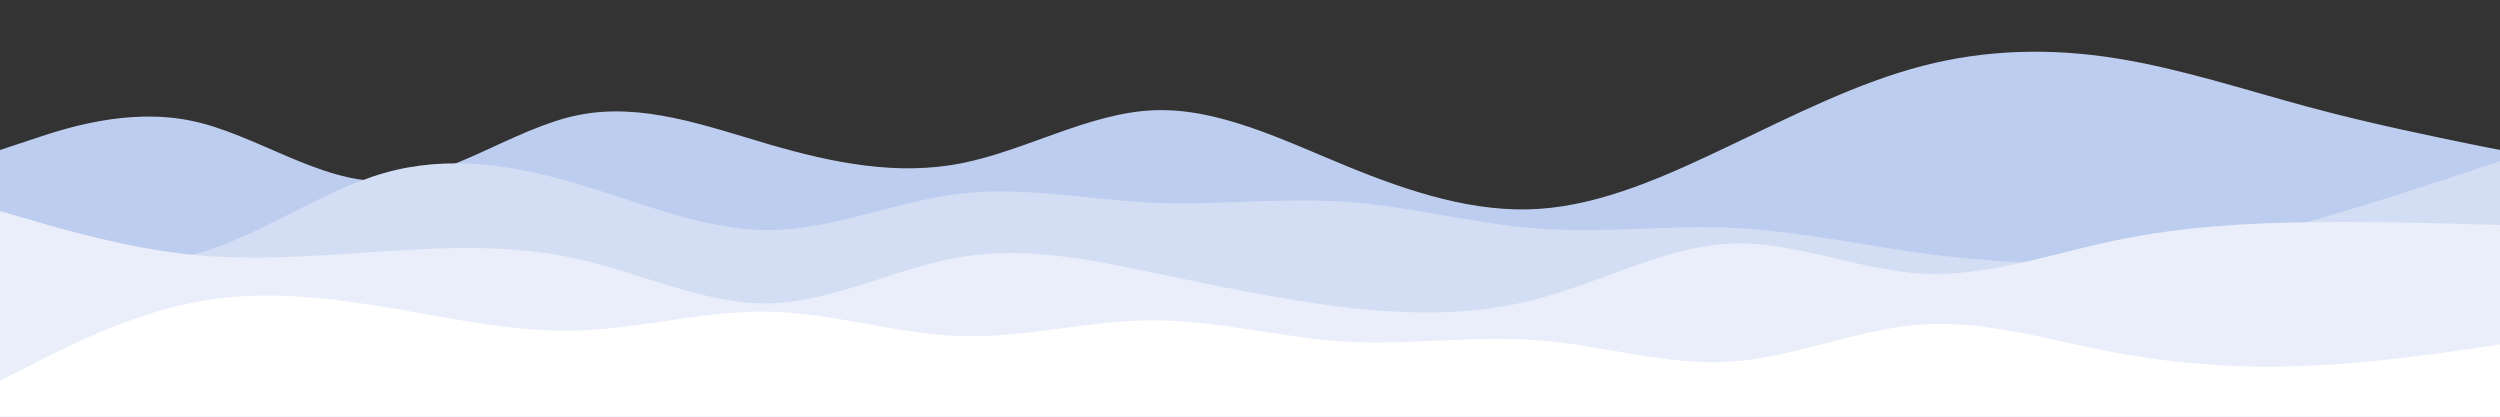 <svg id="visual" viewBox="0 0 900 150" width="900" height="150" xmlns="http://www.w3.org/2000/svg" xmlns:xlink="http://www.w3.org/1999/xlink" version="1.1"><rect x="0" y="0" width="900" height="150" fill="#333333" stroke="none"/><path d="M0 54L11.5 50.2C23 46.3 46 38.7 69 43.5C92 48.3 115 65.7 138.2 65.2C161.3 64.7 184.7 46.3 207.8 41.5C231 36.7 254 45.3 277 52C300 58.7 323 63.3 346 58.8C369 54.3 392 40.7 415.2 39.7C438.3 38.7 461.7 50.3 484.8 59.8C508 69.3 531 76.7 554 75.2C577 73.7 600 63.3 623 52.3C646 41.3 669 29.7 692.2 23.7C715.3 17.7 738.7 17.3 761.8 21C785 24.7 808 32.3 831 38.5C854 44.7 877 49.3 888.5 51.7L900 54L900 151L888.5 151C877 151 854 151 831 151C808 151 785 151 761.8 151C738.7 151 715.3 151 692.2 151C669 151 646 151 623 151C600 151 577 151 554 151C531 151 508 151 484.8 151C461.7 151 438.3 151 415.2 151C392 151 369 151 346 151C323 151 300 151 277 151C254 151 231 151 207.8 151C184.7 151 161.3 151 138.2 151C115 151 92 151 69 151C46 151 23 151 11.5 151L0 151Z" fill="#bdcdef"></path><path d="M0 87L11.5 89.7C23 92.3 46 97.7 69 91.8C92 86 115 69 138.2 62.3C161.3 55.7 184.7 59.3 207.8 66.2C231 73 254 83 277 82.8C300 82.7 323 72.3 346 69.7C369 67 392 72 415.2 73C438.3 74 461.7 71 484.8 72.7C508 74.3 531 80.7 554 82.3C577 84 600 81 623 82C646 83 669 88 692.2 91.2C715.3 94.3 738.7 95.7 761.8 93.7C785 91.7 808 86.3 831 79.8C854 73.3 877 65.7 888.5 61.8L900 58L900 151L888.5 151C877 151 854 151 831 151C808 151 785 151 761.8 151C738.7 151 715.3 151 692.2 151C669 151 646 151 623 151C600 151 577 151 554 151C531 151 508 151 484.8 151C461.7 151 438.3 151 415.2 151C392 151 369 151 346 151C323 151 300 151 277 151C254 151 231 151 207.8 151C184.7 151 161.3 151 138.2 151C115 151 92 151 69 151C46 151 23 151 11.5 151L0 151Z" fill="#d3def4"></path><path d="M0 76L11.5 79.3C23 82.7 46 89.3 69 91.7C92 94 115 92 138.2 90.5C161.3 89 184.7 88 207.8 93.2C231 98.3 254 109.7 277 109.2C300 108.7 323 96.3 346 92.5C369 88.7 392 93.3 415.2 98.2C438.3 103 461.7 108 484.8 110.7C508 113.3 531 113.7 554 107.5C577 101.3 600 88.7 623 87.7C646 86.7 669 97.3 692.2 98.5C715.3 99.7 738.7 91.3 761.8 86.5C785 81.7 808 80.3 831 80C854 79.7 877 80.3 888.5 80.7L900 81L900 151L888.5 151C877 151 854 151 831 151C808 151 785 151 761.8 151C738.7 151 715.3 151 692.2 151C669 151 646 151 623 151C600 151 577 151 554 151C531 151 508 151 484.8 151C461.7 151 438.3 151 415.2 151C392 151 369 151 346 151C323 151 300 151 277 151C254 151 231 151 207.8 151C184.7 151 161.3 151 138.2 151C115 151 92 151 69 151C46 151 23 151 11.5 151L0 151Z" fill="#e9eefa"></path><path d="M0 137L11.5 131.2C23 125.3 46 113.7 69 109C92 104.3 115 106.7 138.2 110.5C161.3 114.3 184.7 119.7 207.8 119C231 118.3 254 111.7 277 112.2C300 112.7 323 120.3 346 121C369 121.7 392 115.3 415.2 115.3C438.3 115.3 461.7 121.7 484.8 123C508 124.3 531 120.7 554 122.5C577 124.3 600 131.7 623 130.2C646 128.7 669 118.3 692.2 116.8C715.3 115.3 738.7 122.7 761.8 127C785 131.3 808 132.7 831 131.7C854 130.7 877 127.3 888.5 125.7L900 124L900 151L888.5 151C877 151 854 151 831 151C808 151 785 151 761.8 151C738.7 151 715.3 151 692.2 151C669 151 646 151 623 151C600 151 577 151 554 151C531 151 508 151 484.8 151C461.7 151 438.3 151 415.2 151C392 151 369 151 346 151C323 151 300 151 277 151C254 151 231 151 207.8 151C184.7 151 161.3 151 138.2 151C115 151 92 151 69 151C46 151 23 151 11.5 151L0 151Z" fill="#ffffff"></path></svg>
